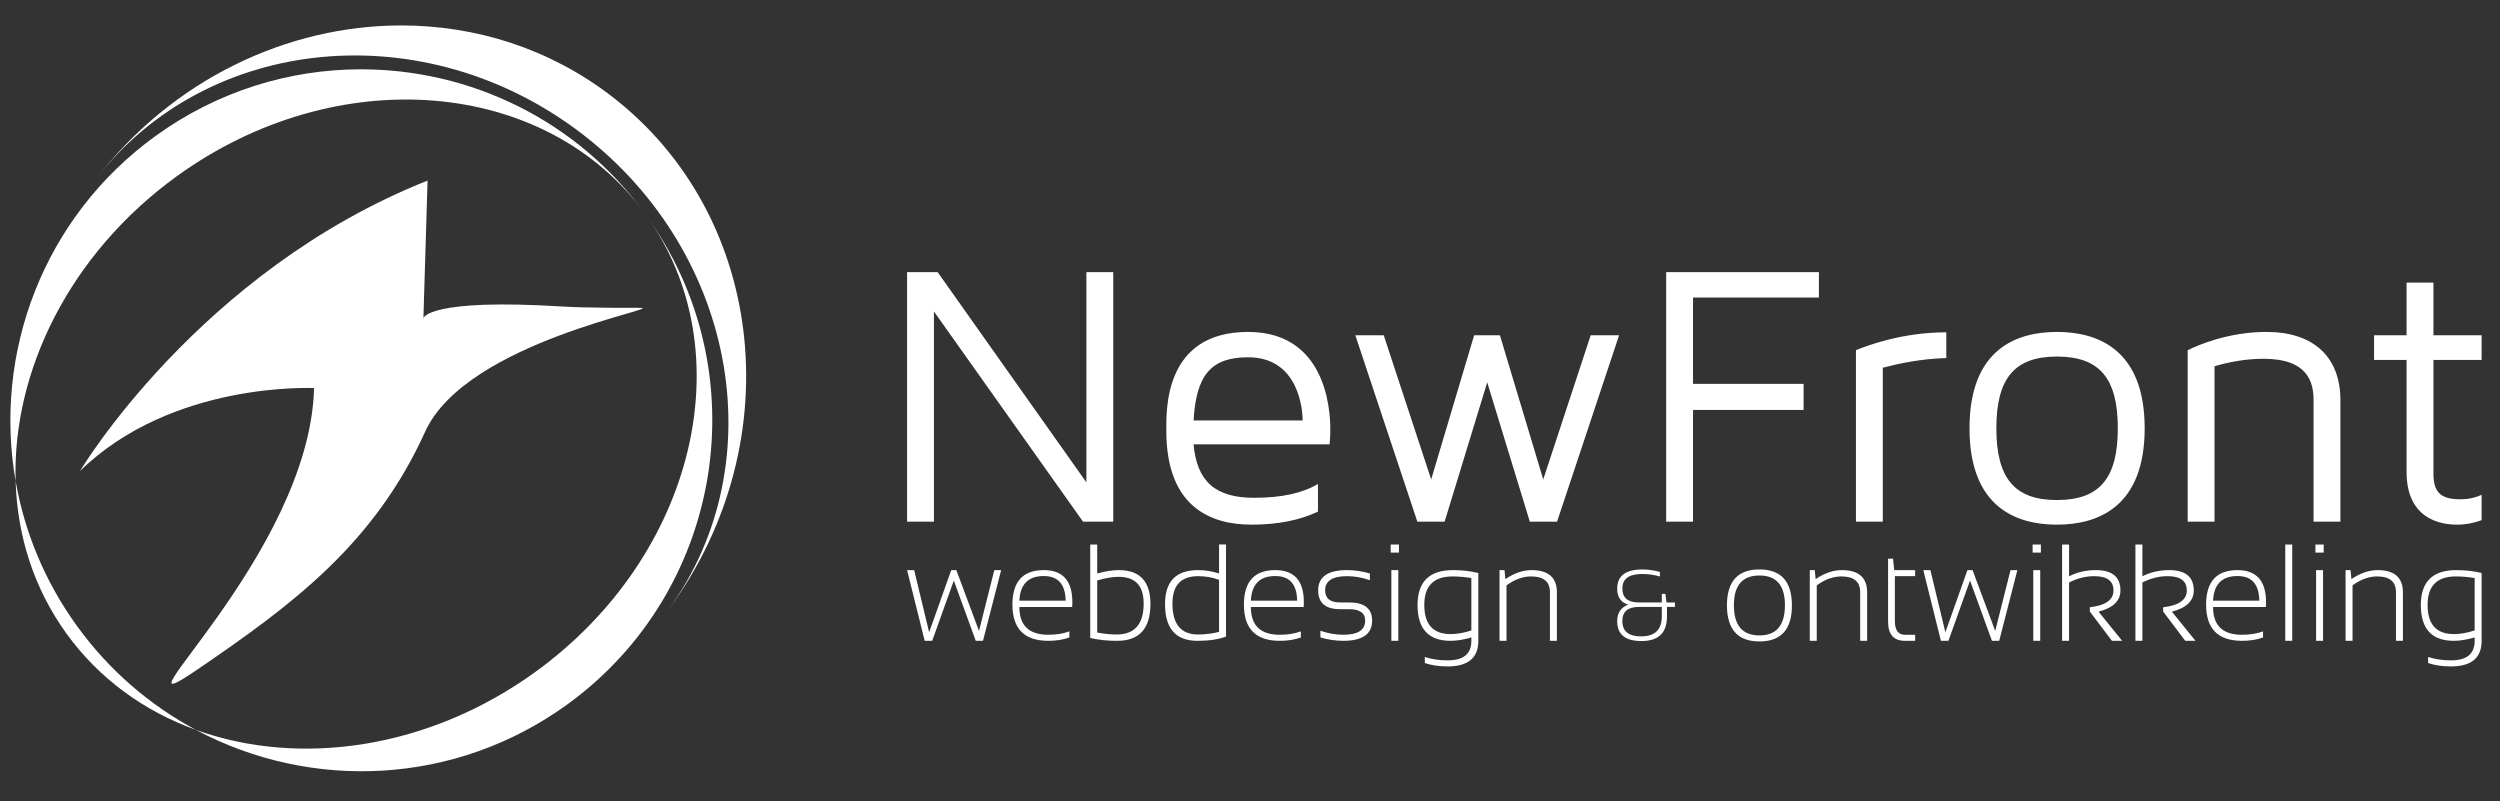 <?xml version="1.0" encoding="UTF-8" standalone="no"?><!DOCTYPE svg PUBLIC "-//W3C//DTD SVG 1.1//EN" "http://www.w3.org/Graphics/SVG/1.1/DTD/svg11.dtd"><svg width="100%" height="100%" viewBox="0 0 206 66" version="1.1" xmlns="http://www.w3.org/2000/svg" xmlns:xlink="http://www.w3.org/1999/xlink" xml:space="preserve" xmlns:serif="http://www.serif.com/" style="fill-rule:evenodd;clip-rule:evenodd;stroke-linejoin:round;stroke-miterlimit:2;"><rect x="0" y="0" width="206" height="66" fill="#333333" stroke="none"/><g><g><path d="M200.515,29.656l3.971,-0l-0,-2.028l-3.971,-0l-0,-4.34l-2.213,-0l0,4.34l-2.678,-0l0,2.028l2.678,-0l0,9.237c0,3.938 2.89,4.338 4.152,4.338c0.77,-0 1.447,-0.154 2.032,-0.369l-0,-2.09c-0.462,0.215 -1.015,0.369 -1.753,0.369c-1.634,0 -2.218,-0.585 -2.218,-2.124l-0,-9.361Zm-97.671,-2.305c-6.984,-0 -6.738,6.525 -6.738,8.155c0,6.403 3.813,7.725 7.015,7.725c2.185,-0 4.001,-0.369 5.479,-1.076l-0,-2.277c-1.293,0.77 -3.017,1.14 -5.264,1.14c-3.17,0 -4.71,-1.325 -4.987,-4.406l11.205,0c-0,0 0.062,-0.491 0.062,-1.075c-0,-0.584 0.215,-8.186 -6.772,-8.186Zm66.645,-0c-3.295,-0 -7.201,1.382 -7.201,7.94c-0,6.557 3.906,7.94 7.201,7.94c3.294,-0 7.232,-1.383 7.232,-7.94c-0,-6.558 -3.938,-7.94 -7.232,-7.94Zm-79.97,-4.925l-0,17.322l-12.256,-17.322l-2.52,-0l0,20.558l2.213,0l-0,-17.322l12.286,17.322l2.489,0l0,-20.558l-2.212,-0Zm70.856,7.076l0,-2.12c-3.692,-0 -6.645,1.137 -7.445,1.475l-0,14.127l2.212,0l0,-12.682c1.265,-0.338 3.111,-0.739 5.233,-0.8Zm26.383,-2.151c-3.203,-0 -5.756,1.137 -6.494,1.506l0,14.127l2.213,0l-0,-12.805c1.047,-0.308 2.463,-0.616 4.034,-0.616c3.696,0 4.127,1.97 4.127,3.417l-0,10.004l2.212,0l0,-10.004c0,-3.57 -2.212,-5.629 -6.092,-5.629Zm-49.465,-4.925l-0,20.558l2.212,0l0,-9.203l9.111,-0l0,-2.151l-9.111,-0l0,-7.115l10.373,0l0,-2.089l-12.585,-0Zm-6.22,5.202l-3.91,11.879l-3.57,-11.879l-2.124,-0l-3.54,11.879l-3.909,-11.879l-2.34,-0l5.11,15.356l2.247,0l3.509,-11.479l3.51,11.479l2.246,0l5.11,-15.356l-2.339,-0Zm38.416,13.575c-3.48,-0 -4.989,-1.786 -4.989,-5.912c0,-4.126 1.509,-5.912 4.989,-5.912c3.51,-0 5.019,1.786 5.019,5.912c0,4.126 -1.509,5.912 -5.019,5.912Zm-71.139,-6.557c0.215,-3.789 1.477,-5.206 4.494,-5.206c4.248,0 4.494,4.467 4.494,5.206l-8.988,0Z" style="fill:#fff;fill-rule:nonzero;"/></g><path d="M6.591,38.812c7.613,-7.438 19.289,-6.833 19.289,-6.833c-0.35,13.825 -17.619,28.642 -9.656,23.217c7.963,-5.425 14.627,-10.408 18.807,-19.622c3.398,-7.489 20.16,-10.237 17.675,-10.208c-0.257,0.002 -4.36,0.017 -6.31,-0.105c-11.114,-0.7 -11.507,0.95 -11.507,0.95l0.342,-11.33c-18.834,7.48 -28.64,23.931 -28.64,23.931Z" style="fill:#fff;fill-rule:nonzero;"/><path d="M44.13,55.355c-8.803,6.378 -19.45,7.867 -27.983,4.788c9.449,5.039 21.34,4.611 30.595,-2.095c12.932,-9.372 15.819,-27.453 6.447,-40.385c8.168,11.271 4.113,28.147 -9.059,37.692Z" style="fill:#fff;fill-rule:nonzero;"/><path d="M5.492,52.228c2.708,3.737 6.421,6.388 10.655,7.915c-3.755,-2.001 -7.125,-4.865 -9.79,-8.543c-2.665,-3.677 -4.337,-7.771 -5.07,-11.963c0.133,4.499 1.496,8.853 4.205,12.591Z" style="fill:#fff;fill-rule:nonzero;"/><g><path d="M7.858,14.803c9.246,-12.013 27.215,-13.692 40.136,-3.748c12.921,9.943 15.9,27.743 6.654,39.757c10.573,-13.739 8.67,-32.936 -4.251,-42.881c-5.117,-3.937 -11.196,-5.833 -17.327,-5.834c-9.351,-0 -18.826,4.408 -25.212,12.706Z" style="fill:#fff;"/></g><path d="M12.804,11.215c-9.255,6.707 -13.363,17.874 -11.517,28.422c-0.27,-9.067 4.459,-18.721 13.263,-25.101c13.172,-9.545 30.471,-8.145 38.639,3.127c-5.656,-7.805 -14.486,-11.951 -23.44,-11.952c-5.883,-0 -11.818,1.789 -16.945,5.504Z" style="fill:#fff;fill-rule:nonzero;"/><path d="M121.814,52.804c0,1.406 -0.843,2.109 -2.529,2.109c-0.706,0 -1.332,-0.092 -1.88,-0.277l0,-0.5c0.558,0.185 1.189,0.278 1.89,0.278c1.297,-0 1.945,-0.537 1.945,-1.61l0,-0.277c-0.648,0.185 -1.219,0.277 -1.715,0.277c-1.813,0 -2.72,-0.982 -2.72,-2.947c-0,-1.92 0.974,-2.88 2.922,-2.88c0.74,-0 1.435,0.079 2.087,0.238l0,5.589Zm82.672,0c-0,1.406 -0.843,2.109 -2.53,2.109c-0.706,0 -1.333,-0.092 -1.879,-0.277l-0,-0.5c0.557,0.185 1.187,0.278 1.89,0.278c1.297,-0 1.945,-0.537 1.945,-1.61l-0,-0.277c-0.648,0.185 -1.22,0.277 -1.715,0.277c-1.814,0 -2.721,-0.982 -2.721,-2.947c0,-1.92 0.974,-2.88 2.923,-2.88c0.739,-0 1.434,0.079 2.087,0.238l-0,5.589Zm-62.187,-2.914c0,-1.979 0.892,-2.969 2.677,-2.969c1.785,0 2.677,0.99 2.677,2.969c0,1.976 -0.892,2.964 -2.677,2.964c-1.778,0 -2.669,-0.988 -2.677,-2.964Zm-9.043,-1.381c0,-1.056 0.69,-1.584 2.066,-1.584c0.499,0 0.986,0.069 1.457,0.206l0,0.37c-0.498,-0.137 -0.98,-0.206 -1.444,-0.206c-1.102,0 -1.653,0.398 -1.653,1.194c0,0.768 0.452,1.152 1.357,1.152l1.894,-0l0,-0.708l0.296,-0l0.09,0.708l0.696,-0l-0,0.37l-0.656,-0l0,0.782c0,1.352 -0.699,2.028 -2.097,2.028c-1.338,-0 -2.006,-0.545 -2.006,-1.633c0,-0.678 0.302,-1.135 0.904,-1.371c-0.602,-0.178 -0.904,-0.614 -0.904,-1.308Zm-18.035,-1.532l-0,5.827l-0.573,0l-0,-5.827l0.573,-0Zm43.258,-0l0.585,-0l1.235,5.122l1.818,-5.122l0.422,-0l1.867,5.011l1.262,-5.011l0.563,-0l-1.496,5.827l-0.597,0l-1.808,-4.967l-1.78,4.967l-0.618,0l-1.453,-5.827Zm9.636,-0l0,5.827l-0.573,0l-0,-5.827l0.573,-0Zm-78.279,-2.11l0.574,0l0,2.387c0.688,-0.185 1.28,-0.277 1.775,-0.277c1.741,-0 2.611,0.932 2.611,2.797c0,2.02 -0.915,3.03 -2.747,3.03c-0.823,0 -1.561,-0.079 -2.213,-0.238l0,-7.699Zm101.583,2.11l-0,5.827l-0.573,0l-0,-5.827l0.573,-0Zm-35.841,-0.944l0.405,0l0.104,0.944l1.721,-0l0,0.499l-1.672,0l-0,3.68c-0,0.766 0.276,1.149 0.83,1.149l0.842,-0l0,0.499l-0.831,0c-0.932,0 -1.399,-0.523 -1.399,-1.57l0,-5.201Zm28.788,0.944c1.57,-0 2.356,0.882 2.356,2.647c-0,0.126 -0.005,0.257 -0.012,0.394l-4.354,0c0,1.525 0.794,2.287 2.383,2.287c0.651,-0 1.23,-0.093 1.736,-0.278l-0,0.5c-0.506,0.185 -1.085,0.277 -1.736,0.277c-1.971,0 -2.956,-0.993 -2.956,-2.98c-0,-1.898 0.862,-2.847 2.583,-2.847Zm-14.448,5.827l0,-7.937l0.574,0l-0,2.62c0.666,-0.34 1.4,-0.51 2.202,-0.51c1.354,-0 2.031,0.56 2.031,1.681c-0,0.851 -0.601,1.432 -1.803,1.743l1.945,2.403l-0.841,0l-1.825,-2.414l0,-0.35c1.301,-0.151 1.951,-0.614 1.951,-1.387c-0,-0.785 -0.528,-1.177 -1.585,-1.177c-0.702,0 -1.395,0.174 -2.075,0.522l-0,4.806l-0.574,0Zm6.042,0l0,-7.937l0.573,0l-0,2.62c0.667,-0.34 1.4,-0.51 2.202,-0.51c1.355,-0 2.032,0.56 2.032,1.681c-0,0.851 -0.601,1.432 -1.803,1.743l1.945,2.403l-0.842,0l-1.823,-2.414l-0,-0.35c1.299,-0.151 1.949,-0.614 1.949,-1.387c-0,-0.785 -0.528,-1.177 -1.584,-1.177c-0.703,0 -1.394,0.174 -2.076,0.522l-0,4.806l-0.573,0Zm-52.398,0l-0,-5.827l0.41,-0l0.071,0.743c0.732,-0.495 1.449,-0.743 2.152,-0.743c1.396,-0 2.093,0.612 2.093,1.837l0,3.99l-0.574,0l0,-4.007c0,-0.866 -0.516,-1.299 -1.546,-1.299c-0.688,0 -1.365,0.246 -2.032,0.738l-0,4.568l-0.574,0Zm25.565,0l0,-5.827l0.41,-0l0.071,0.743c0.732,-0.495 1.449,-0.743 2.152,-0.743c1.395,-0 2.092,0.612 2.092,1.837l0,3.99l-0.573,0l0,-4.007c0,-0.866 -0.515,-1.299 -1.546,-1.299c-0.688,0 -1.366,0.246 -2.032,0.738l0,4.568l-0.574,0Zm44.149,0l-0,-5.827l0.41,-0l0.071,0.743c0.732,-0.495 1.449,-0.743 2.152,-0.743c1.395,-0 2.092,0.612 2.092,1.837l-0,3.99l-0.573,0l0,-4.007c0,-0.866 -0.516,-1.299 -1.546,-1.299c-0.688,0 -1.366,0.246 -2.032,0.738l-0,4.568l-0.574,0Zm-84.473,-0.277l-0,-0.555c0.637,0.222 1.263,0.333 1.879,0.333c1.205,-0 1.808,-0.389 1.808,-1.166c-0,-0.629 -0.446,-0.943 -1.338,-0.943l-0.732,-0c-1.202,-0 -1.803,-0.518 -1.803,-1.554c-0,-1.11 0.796,-1.665 2.388,-1.665c0.611,-0 1.235,0.092 1.873,0.277l-0,0.555c-0.638,-0.222 -1.262,-0.333 -1.873,-0.333c-1.21,0 -1.814,0.389 -1.814,1.166c-0,0.666 0.409,0.999 1.229,0.999l0.732,-0c1.274,-0 1.912,0.499 1.912,1.498c-0,1.11 -0.795,1.665 -2.382,1.665c-0.616,0 -1.242,-0.092 -1.879,-0.277Zm-3.72,-5.55c1.569,-0 2.354,0.882 2.354,2.647c0,0.126 -0.004,0.257 -0.011,0.394l-4.354,0c0,1.525 0.794,2.287 2.382,2.287c0.652,-0 1.231,-0.093 1.737,-0.278l0,0.5c-0.506,0.185 -1.085,0.277 -1.737,0.277c-1.97,0 -2.955,-0.993 -2.955,-2.98c-0,-1.898 0.861,-2.847 2.584,-2.847Zm-30.34,-0l0.585,-0l1.234,5.122l1.82,-5.122l0.42,-0l1.868,5.011l1.262,-5.011l0.563,-0l-1.497,5.827l-0.595,0l-1.808,-4.967l-1.781,4.967l-0.618,0l-1.453,-5.827Zm11.264,-0c1.57,-0 2.355,0.882 2.355,2.647c-0,0.126 -0.004,0.257 -0.011,0.394l-4.354,0c0,1.525 0.794,2.287 2.382,2.287c0.652,-0 1.231,-0.093 1.737,-0.278l-0,0.5c-0.506,0.185 -1.085,0.277 -1.737,0.277c-1.97,0 -2.955,-0.993 -2.955,-2.98c-0,-1.898 0.861,-2.847 2.583,-2.847Zm102.872,-2.11l0,7.937l-0.573,0l-0,-7.937l0.573,0Zm-87.855,7.588c-0.623,0.233 -1.408,0.349 -2.354,0.349c-1.781,0 -2.672,-1.01 -2.672,-3.03c0,-1.865 0.907,-2.797 2.721,-2.797c0.568,-0 1.145,0.092 1.731,0.277l0,-2.387l0.574,0l0,7.588Zm34.022,-2.444c-0.909,-0 -1.364,0.385 -1.364,1.156c0,0.848 0.515,1.271 1.543,1.271c1.139,0 1.709,-0.551 1.709,-1.654l0,-0.773l-1.888,-0Zm7.827,-0.143c0,1.662 0.701,2.492 2.103,2.492c1.402,0 2.103,-0.83 2.103,-2.492c0,-1.632 -0.701,-2.447 -2.103,-2.447c-1.402,-0 -2.103,0.815 -2.103,2.447Zm-52.463,2.254c0.587,0.107 1.116,0.161 1.59,0.161c1.493,-0 2.239,-0.85 2.239,-2.548c0,-1.469 -0.686,-2.203 -2.059,-2.203c-0.524,-0 -1.114,0.099 -1.77,0.299l0,4.291Zm10.04,-4.346c-0.553,-0.2 -1.128,-0.3 -1.726,-0.3c-1.409,0 -2.114,0.753 -2.114,2.259c0,1.698 0.705,2.548 2.114,2.548c0.598,-0 1.173,-0.073 1.726,-0.217l0,-4.29Zm103.462,-0.145c-0.528,-0.088 -1.047,-0.133 -1.557,-0.133c-1.547,0 -2.322,0.783 -2.322,2.348c0,1.602 0.723,2.403 2.169,2.403c0.525,0 1.094,-0.1 1.71,-0.299l-0,-4.319Zm-82.672,0c-0.528,-0.088 -1.047,-0.133 -1.556,-0.133c-1.548,0 -2.322,0.783 -2.322,2.348c-0,1.602 0.723,2.403 2.169,2.403c0.524,0 1.094,-0.1 1.709,-0.299l0,-4.319Zm-37.243,1.865l3.813,0c-0.022,-1.354 -0.623,-2.031 -1.803,-2.031c-1.275,-0 -1.945,0.677 -2.01,2.031Zm98.359,0l3.813,0c-0.021,-1.354 -0.622,-2.031 -1.803,-2.031c-1.274,-0 -1.943,0.677 -2.01,2.031Zm-79.284,0l3.813,0c-0.022,-1.354 -0.623,-2.031 -1.803,-2.031c-1.274,-0 -1.944,0.677 -2.01,2.031Zm65.098,-4.629l0,0.667l-0.682,-0l-0,-0.667l0.682,0Zm23.303,0l0,0.667l-0.682,-0l-0,-0.667l0.682,0Zm-76.197,0l-0,0.667l-0.683,-0l-0,-0.667l0.683,0Z" style="fill:#fff;fill-rule:nonzero;"/></g></svg>